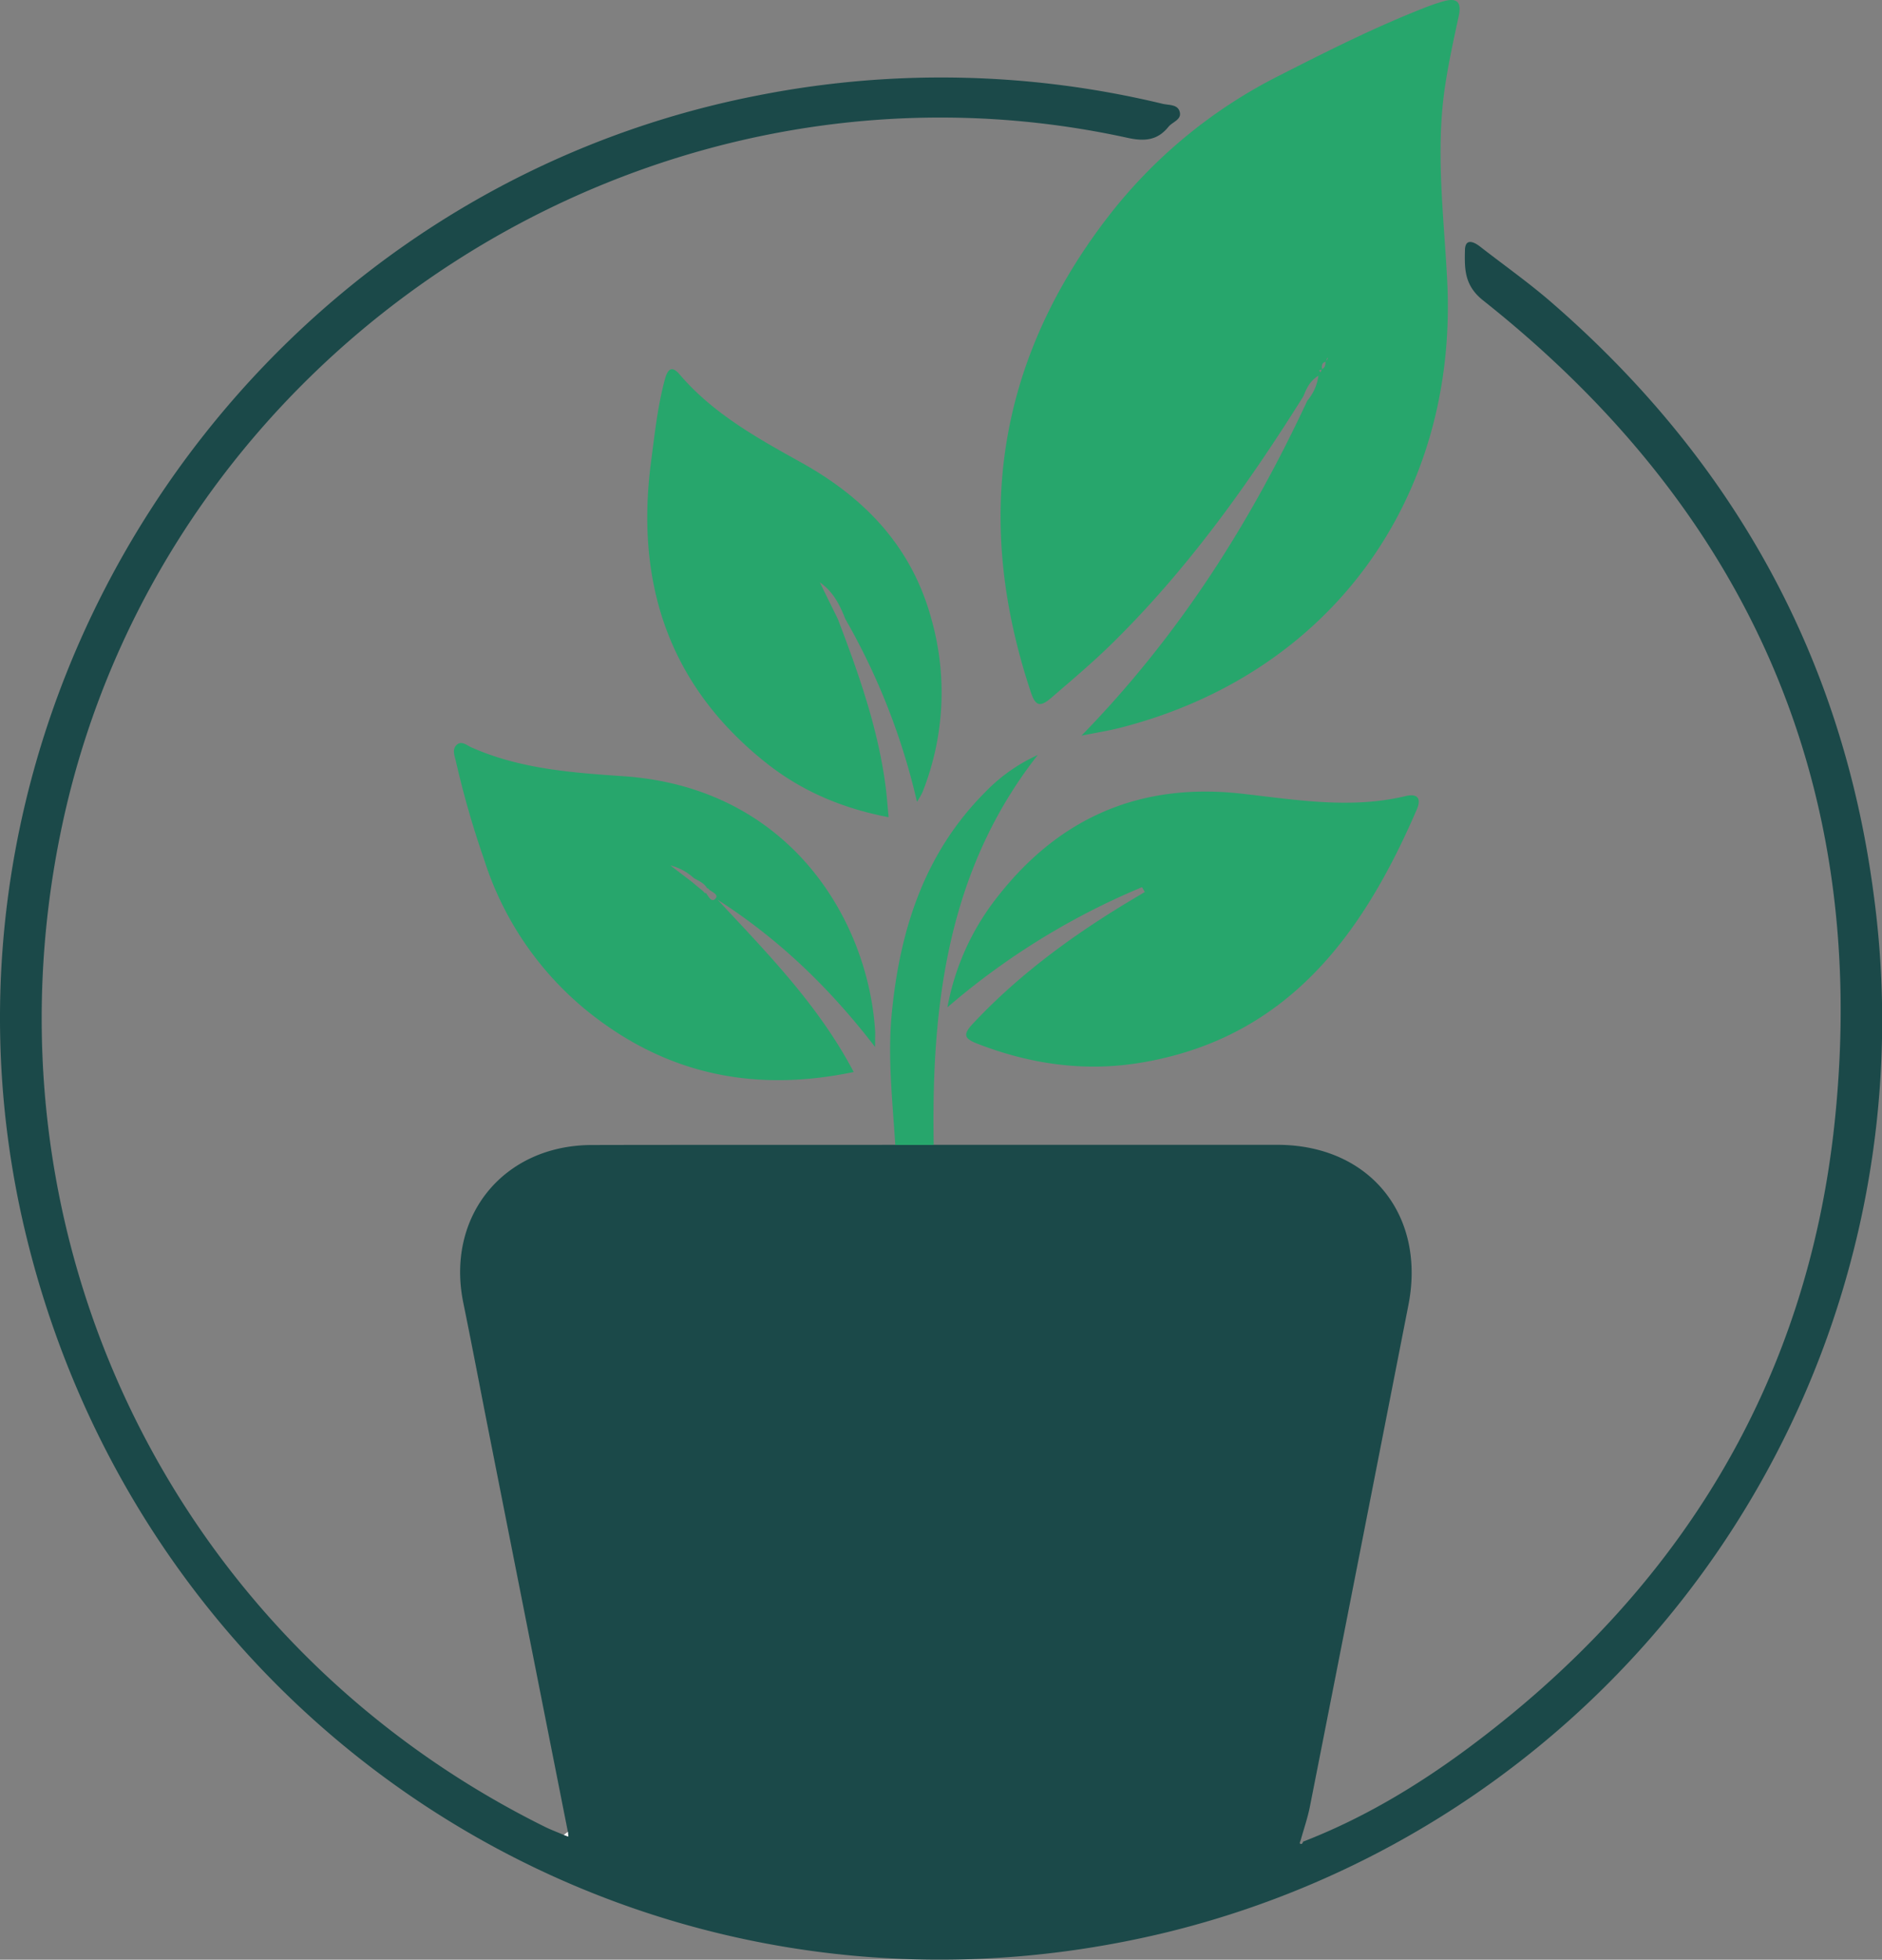 <svg xmlns="http://www.w3.org/2000/svg" viewBox="0 0 489.8 509.7"><rect x="0" y="0" width="489.8" height="509.7" fill="#808080" stroke="none"/><defs><style>.cls-1{fill:#1b4949;}.cls-2{fill:#27a66c;}.cls-3{fill:#fefefe;}</style></defs><g id="Layer_2" data-name="Layer 2"><g id="Layer_1-2" data-name="Layer 1"><path class="cls-1" d="M339.14,479c15.49-6,29.61-14.44,42.86-24.26,54.85-40.67,88.27-94.76,95.46-162.68,9.28-87.65-22.4-159.2-91.47-213.92-4.94-3.92-4.83-8.26-4.73-13.08.07-3.13,2.25-2.2,3.84-1C391.44,69,398,73.61,404,78.84c46.91,40.75,75.44,91.81,83.59,153.47A244.13,244.13,0,0,1,303.2,502.69c-133.26,32.06-264.57-48.8-296.56-182C-25.43,187.13,62,51.27,197,24.87A246.1,246.1,0,0,1,302.58,27c1.68.4,4.12.08,4.5,2.33.32,1.86-2,2.42-3,3.67-2.84,3.53-6.22,3.81-10.54,2.87C168.74,8.5,42.55,90.05,16.1,215-6.37,321.16,44.73,427,141.7,475.09c1.63.81,3.35,1.44,5,2.16l1.18.44-.09-1.26q-10.38-52.38-20.74-104.75c-2.16-10.94-4.23-21.89-6.47-32.82-4.6-22.46,10.41-41,33.45-41.05,26.32-.07,52.64,0,78.95-.05l10,0q44.72,0,89.44,0c24,0,38.78,18.24,34.11,41.76C358,383,349.5,426.4,340.92,469.82c-.57,2.92-1.56,5.76-2.36,8.64-.1.35-.38.93-.27,1C338.72,479.82,339,479.5,339.14,479Z"/><path class="cls-2" d="M339.21,103.07c-14.36,22.9-30,44.76-49.34,63.85-5.22,5.17-10.82,9.88-16.37,14.66-2.92,2.51-4.08,1.9-5.23-1.58-14.76-44.27-9-85.32,19.4-122.7A130.18,130.18,0,0,1,333,19.63c12.46-6.34,24.94-12.62,38-17.71A49.49,49.49,0,0,1,375.67.34c3.32-.94,4.75,0,4,3.7-1.33,6.18-2.7,12.36-3.62,18.6-2.48,16.8-.26,33.59.59,50.35,2.87,56.71-30.44,102.4-85.25,116.34-2.81.71-5.68,1.17-9.93,2,25.56-26.2,44-55.46,58.79-87.15a12.32,12.32,0,0,0,2.87-6.46C340.77,99.18,340,101.16,339.21,103.07Zm5.87-9c-1.11.25-1.15,1.06-1,2l-.8.27c.14.17.27.35.41.53L344,96c.93-.35.93-1.18,1-2a7.11,7.11,0,0,0,.55-.68c0-.06-.07-.22-.11-.33C345.33,93.36,345.21,93.72,345.08,94.08Z"/><path class="cls-2" d="M227.74,272.31c-12.13-15.76-25.36-28.27-41-38.31,12.92,13.89,26.25,27.38,35.44,44.82-23.94,5-45.71,1.35-65.33-12.8A83.15,83.15,0,0,1,126,223.58a240.47,240.47,0,0,1-7.31-25.39c-.31-1.45-1.08-3.07,0-4.29,1.34-1.49,2.82,0,4.06.52,12.59,5.57,26.1,6.56,39.51,7.47,43.71,3,63.83,38,65.51,66.51C227.78,269.21,227.74,270,227.74,272.31ZM184.6,231.44A.85.85,0,0,0,184,231c-.76-1.35-2.15-1.88-3.4-2.59a14.11,14.11,0,0,0-6.14-3.32l5.39,4.11,3.23,2.67a.76.76,0,0,0,.68.44c.64.84,1.4,2.51,2.4,1.47S185.45,232.05,184.6,231.44Z"/><path class="cls-2" d="M297.22,230.75A188.39,188.39,0,0,0,246.57,262a65.23,65.23,0,0,1,13.1-28.83c16.16-20.65,37.23-29.69,63.49-26.74,14.18,1.59,28.4,4.06,42.68.62,3.18-.76,4.08.74,2.89,3.48-14.12,32.69-33.72,59.55-71.88,65.88-14.57,2.42-28.81.38-42.61-5-3.36-1.31-3.58-2.39-1.19-5,11.21-12,24.23-21.76,38.16-30.36,2.23-1.37,4.49-2.7,6.73-4.05Z"/><path class="cls-2" d="M218.05,161c5.47,14.31,10.57,28.73,12.49,44,.28,2.29.45,4.59.73,7.55-12.07-2.29-22.64-6.81-31.81-14.07-25.48-20.18-34.19-47-30-78.54.94-7.09,1.68-14.22,3.55-21.16.6-2.25,1.55-4.11,3.86-1.4,8.75,10.25,20.32,16.62,31.8,23,16.57,9.24,28.71,22,33.75,40.7a70.15,70.15,0,0,1-2.35,45,25.71,25.71,0,0,1-1.42,2.47A173.46,173.46,0,0,0,220,161c-1.43-3.68-3.19-7.15-6.64-9.53Z"/><path class="cls-2" d="M243,297.8l-10,0c-.69-11.26-2-22.5-.95-33.82,2.07-21.91,8.42-42,24.4-58a44.49,44.49,0,0,1,13.62-9.6C246.56,226.35,242.36,261.44,243,297.8Z"/><path class="cls-3" d="M147.81,476.43l.09,1.26-1.18-.44Z"/></g></g></svg>